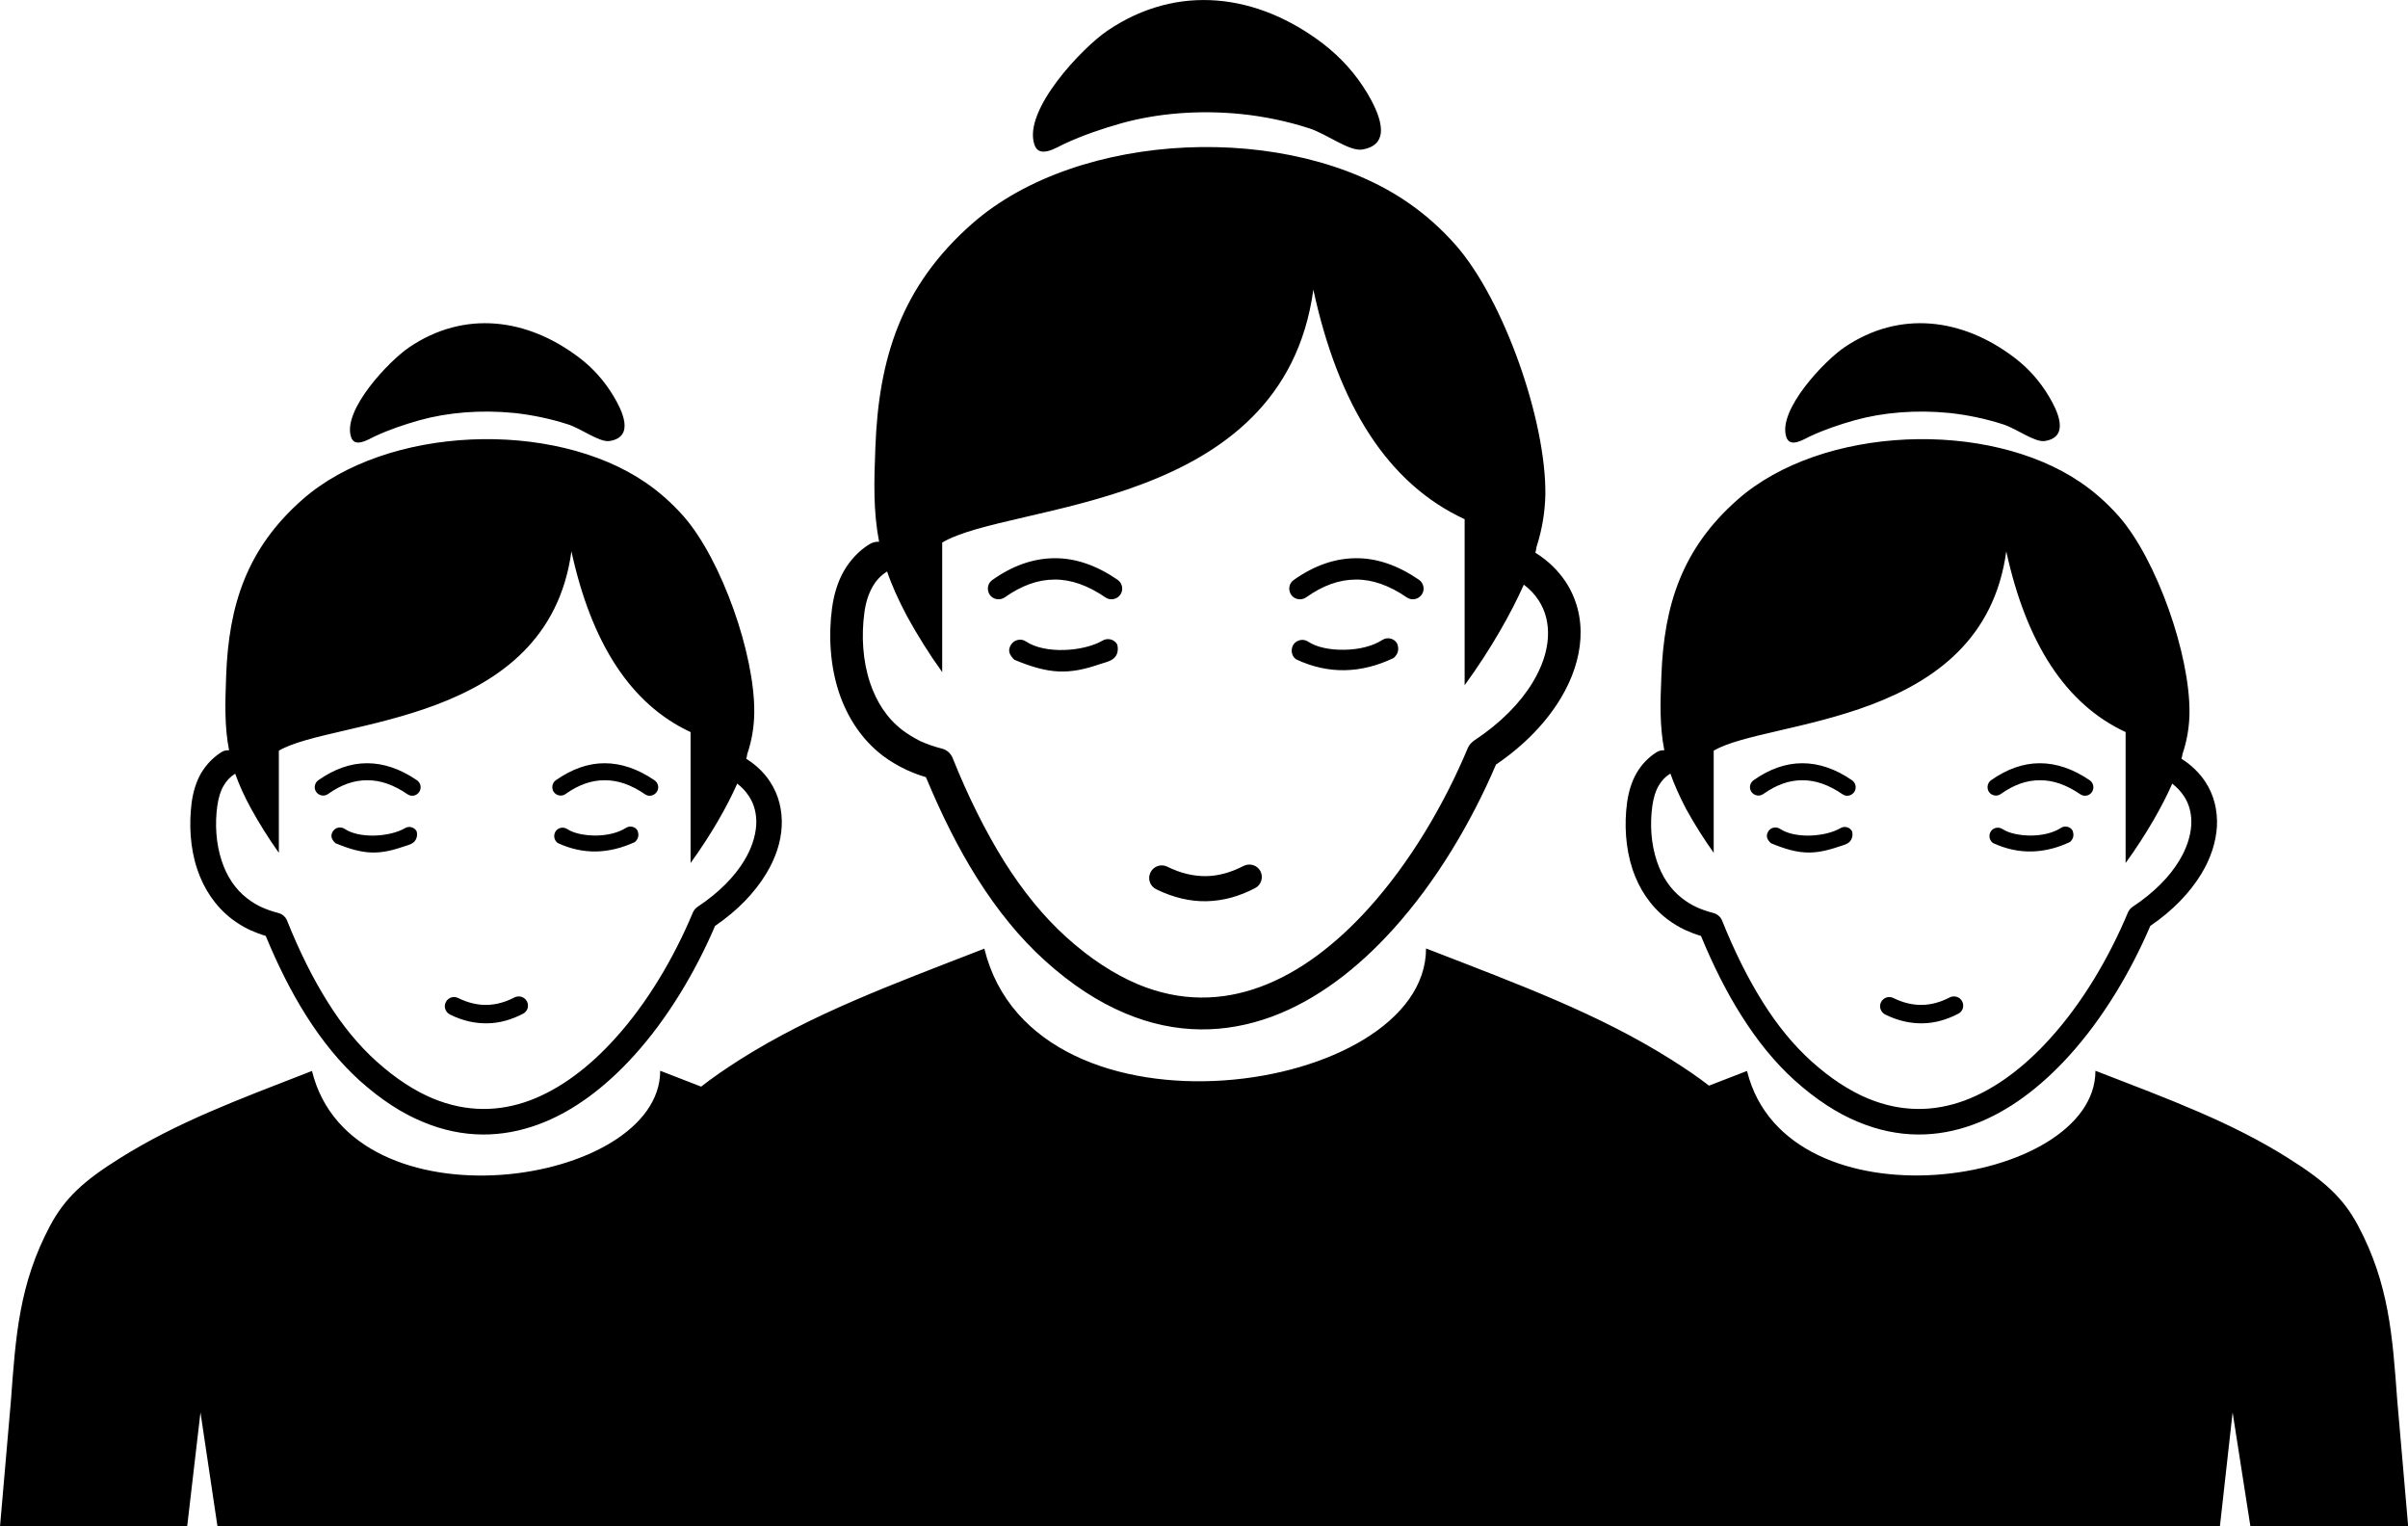 <?xml version="1.0" encoding="utf-8"?><svg version="1.1" id="Layer_1" xmlns="http://www.w3.org/2000/svg" xmlns:xlink="http://www.w3.org/1999/xlink" x="0px" y="0px" viewBox="0 0 122.88 77.87" style="enable-background:new 0 0 122.88 77.87" xml:space="preserve"><style type="text/css">.st0{fill-rule:evenodd;clip-rule:evenodd;}</style><g><path class="st0" d="M56.52,1.56c3.58-2.42,7.65-1.89,11.01,0.68c0.88,0.68,1.64,1.51,2.24,2.51c0.51,0.86,1.4,2.61-0.26,2.88 c-0.66,0.1-1.8-0.79-2.69-1.08c-1.14-0.37-2.32-0.61-3.47-0.73c-2.17-0.22-4.3-0.04-6.13,0.47c-0.99,0.28-1.96,0.61-2.89,1.04 c-0.43,0.2-1.32,0.79-1.55,0.03C52.21,5.61,55.23,2.43,56.52,1.56L56.52,1.56L56.52,1.56z M94.12,17.72 c2.82-1.91,6.03-1.49,8.68,0.53c0.7,0.53,1.29,1.19,1.76,1.98c0.4,0.67,1.11,2.06-0.21,2.27c-0.52,0.08-1.42-0.62-2.13-0.85 c-0.9-0.29-1.82-0.48-2.74-0.58c-1.71-0.17-3.39-0.03-4.83,0.37c-0.78,0.22-1.55,0.48-2.28,0.82c-0.34,0.16-1.04,0.62-1.22,0.02 C90.72,20.91,93.1,18.41,94.12,17.72L94.12,17.72L94.12,17.72z M96.2,51.76c-0.23-0.12-0.33-0.4-0.21-0.63 c0.11-0.23,0.4-0.33,0.63-0.21c0.51,0.25,1,0.36,1.47,0.35c0.47-0.01,0.94-0.14,1.4-0.38c0.23-0.12,0.52-0.03,0.64,0.2 c0.12,0.23,0.03,0.52-0.2,0.63c-0.59,0.31-1.2,0.48-1.82,0.49C97.48,52.22,96.85,52.08,96.2,51.76L96.2,51.76z M106.93,54.63 c3.85,1.49,6.94,2.63,9.84,4.46c1.85,1.16,2.81,2.03,3.56,3.44c1.59,2.98,1.76,5.66,2,8.9l0.56,6.46h-8.05l-0.91-5.83l-0.65,5.83 c-34.13,0-68,0-102.18,0l-0.87-5.83l-0.68,5.83H0l0.56-6.46c0.24-3.24,0.41-5.92,2-8.9c0.75-1.4,1.7-2.28,3.56-3.44 c2.9-1.82,5.96-2.96,9.8-4.45c2.02,8.23,17.77,5.91,17.77-0.01l0,0c0.72,0.28,1.42,0.55,2.09,0.81c0.57-0.45,1.23-0.9,2.01-1.4 c3.69-2.32,7.57-3.75,12.44-5.64c2.56,10.43,22.54,7.5,22.54-0.01l0,0c4.88,1.89,8.8,3.34,12.48,5.65 c0.76,0.48,1.41,0.92,1.96,1.35c0.63-0.24,1.27-0.49,1.94-0.75C91.18,62.86,106.93,60.55,106.93,54.63L106.93,54.63L106.93,54.63z M101.7,43.01c-0.19-0.14-0.23-0.4-0.11-0.59c0.13-0.2,0.4-0.25,0.6-0.12c0.33,0.22,0.89,0.33,1.47,0.33 c0.56-0.01,1.11-0.13,1.51-0.39c0.2-0.13,0.47-0.07,0.59,0.13c0.09,0.23,0.05,0.43-0.13,0.59 C104.33,43.57,103.01,43.62,101.7,43.01L101.7,43.01z M90.37,43.02c-0.18-0.17-0.29-0.36-0.13-0.61c0.13-0.2,0.4-0.25,0.6-0.12 c0.76,0.51,2.32,0.41,3.08-0.04c0.21-0.12,0.47-0.05,0.59,0.16c0.03,0.11,0.03,0.22,0,0.32c-0.09,0.33-0.4,0.37-0.69,0.47 C92.56,43.63,91.78,43.61,90.37,43.02L90.37,43.02z M102.1,40.51c-0.19,0.14-0.46,0.09-0.6-0.1c-0.13-0.19-0.09-0.46,0.1-0.6 c0.81-0.57,1.64-0.87,2.49-0.87c0.85,0,1.7,0.29,2.55,0.87c0.2,0.14,0.24,0.41,0.11,0.6c-0.13,0.2-0.4,0.25-0.6,0.11 c-0.7-0.48-1.39-0.72-2.05-0.71C103.43,39.8,102.76,40.04,102.1,40.51L102.1,40.51L102.1,40.51z M89.98,40.51 c-0.19,0.14-0.46,0.09-0.6-0.1c-0.14-0.19-0.09-0.46,0.1-0.6c0.81-0.57,1.64-0.87,2.49-0.87c0.85,0,1.7,0.29,2.54,0.87 c0.2,0.14,0.24,0.41,0.11,0.6c-0.14,0.2-0.41,0.25-0.6,0.11c-0.7-0.48-1.39-0.72-2.05-0.71C91.31,39.8,90.65,40.04,89.98,40.51 L89.98,40.51L89.98,40.51z M84.53,38.38c0.12-0.08,0.27-0.11,0.4-0.1c-0.24-1.23-0.21-2.41-0.15-3.79c0.13-3.61,1.05-6.5,3.89-9 c4.29-3.78,12.8-4.11,17.53-0.86c0.7,0.48,1.35,1.06,1.94,1.73c1.92,2.2,3.62,7.04,3.59,10.02c-0.01,0.69-0.12,1.39-0.36,2.1 c-0.01,0.07-0.02,0.15-0.05,0.23c0.52,0.33,0.92,0.73,1.22,1.18c0.44,0.67,0.63,1.45,0.59,2.28c-0.05,0.79-0.31,1.62-0.8,2.42 c-0.57,0.94-1.44,1.86-2.6,2.65c-1.01,2.36-2.42,4.72-4.13,6.61c-1.44,1.59-3.09,2.86-4.89,3.52c-1.84,0.68-3.83,0.73-5.89-0.13 c-1.07-0.44-2.15-1.14-3.24-2.12c-1-0.9-1.9-2.01-2.72-3.31c-0.76-1.2-1.44-2.56-2.06-4.06c-0.28-0.08-0.53-0.18-0.78-0.29 c-0.35-0.16-0.67-0.36-0.96-0.58c-0.85-0.66-1.42-1.54-1.75-2.52c-0.36-1.09-0.43-2.3-0.28-3.41c0.08-0.58,0.24-1.08,0.48-1.5 C83.77,39,84.11,38.65,84.53,38.38L84.53,38.38L84.53,38.38z M85.24,39.47l-0.02,0.01c-0.24,0.15-0.43,0.35-0.58,0.61 c-0.16,0.27-0.26,0.61-0.32,1.02c-0.13,0.93-0.07,1.94,0.23,2.83c0.25,0.75,0.67,1.42,1.3,1.9c0.22,0.17,0.46,0.32,0.72,0.44 c0.26,0.12,0.55,0.22,0.86,0.3c0.21,0.05,0.38,0.21,0.45,0.39c0.62,1.55,1.31,2.94,2.07,4.15c0.75,1.2,1.58,2.21,2.49,3.03 c0.98,0.88,1.94,1.5,2.87,1.89c1.73,0.72,3.39,0.68,4.94,0.11c1.59-0.59,3.07-1.73,4.37-3.17c1.65-1.82,3.01-4.13,3.97-6.43 c0.06-0.13,0.15-0.23,0.26-0.3c1.07-0.71,1.86-1.52,2.35-2.33c0.38-0.62,0.58-1.24,0.62-1.82c0.03-0.55-0.09-1.06-0.38-1.49 c-0.15-0.23-0.35-0.44-0.59-0.63c-0.49,1.12-1.32,2.59-2.38,4.05v-6.68c-3.06-1.42-5.07-4.54-6.09-9.22 c-1.22,8.93-12.18,8.54-14.93,10.17v5.21c-0.52-0.73-0.99-1.48-1.41-2.24C85.7,40.62,85.44,40.03,85.24,39.47L85.24,39.47 L85.24,39.47z M20.88,17.72c2.82-1.91,6.03-1.49,8.68,0.53c0.7,0.53,1.29,1.19,1.76,1.98c0.4,0.67,1.11,2.06-0.21,2.27 c-0.52,0.08-1.42-0.62-2.13-0.85c-0.9-0.29-1.82-0.48-2.74-0.58c-1.71-0.17-3.39-0.03-4.83,0.37c-0.78,0.22-1.55,0.48-2.28,0.82 c-0.34,0.16-1.04,0.62-1.22,0.02C17.48,20.91,19.86,18.41,20.88,17.72L20.88,17.72L20.88,17.72z M22.96,51.76 c-0.23-0.12-0.33-0.4-0.21-0.63c0.11-0.23,0.4-0.33,0.63-0.21c0.51,0.25,1,0.36,1.47,0.35c0.47-0.01,0.94-0.14,1.4-0.38 c0.23-0.12,0.52-0.03,0.64,0.2c0.12,0.23,0.03,0.52-0.2,0.63c-0.59,0.31-1.2,0.48-1.82,0.49C24.24,52.22,23.6,52.08,22.96,51.76 L22.96,51.76z M28.46,43.01c-0.19-0.14-0.23-0.4-0.11-0.59c0.13-0.2,0.4-0.25,0.6-0.12c0.33,0.22,0.88,0.33,1.47,0.33 c0.56-0.01,1.11-0.13,1.52-0.39c0.2-0.13,0.47-0.07,0.59,0.13c0.09,0.23,0.05,0.43-0.13,0.59C31.08,43.57,29.77,43.62,28.46,43.01 L28.46,43.01z M17.12,43.02c-0.18-0.17-0.29-0.36-0.13-0.61c0.13-0.2,0.4-0.25,0.6-0.12c0.76,0.51,2.32,0.41,3.08-0.04 c0.21-0.12,0.47-0.05,0.59,0.16c0.03,0.11,0.03,0.22,0,0.32c-0.09,0.33-0.4,0.37-0.69,0.47C19.32,43.63,18.54,43.61,17.12,43.02 L17.12,43.02z M28.86,40.51c-0.19,0.14-0.46,0.09-0.6-0.1c-0.13-0.19-0.09-0.46,0.1-0.6c0.82-0.57,1.64-0.87,2.49-0.87 c0.85,0,1.7,0.29,2.55,0.87c0.2,0.14,0.25,0.41,0.11,0.6c-0.14,0.2-0.41,0.25-0.6,0.11c-0.7-0.48-1.39-0.72-2.05-0.71 C30.19,39.8,29.52,40.04,28.86,40.51L28.86,40.51L28.86,40.51z M16.74,40.51c-0.19,0.14-0.46,0.09-0.6-0.1 c-0.14-0.19-0.09-0.46,0.1-0.6c0.81-0.57,1.64-0.87,2.49-0.87c0.85,0,1.7,0.29,2.55,0.87c0.2,0.14,0.24,0.41,0.11,0.6 c-0.14,0.2-0.4,0.25-0.6,0.11c-0.7-0.48-1.39-0.72-2.05-0.71C18.07,39.8,17.4,40.04,16.74,40.51L16.74,40.51L16.74,40.51z M11.29,38.38c0.12-0.08,0.26-0.11,0.4-0.1c-0.24-1.23-0.2-2.41-0.15-3.79c0.13-3.61,1.05-6.5,3.89-9 c4.29-3.78,12.8-4.11,17.53-0.86c0.7,0.48,1.35,1.06,1.94,1.73c1.92,2.2,3.63,7.04,3.59,10.02c-0.01,0.69-0.12,1.39-0.36,2.1 c-0.01,0.07-0.02,0.15-0.05,0.23c0.52,0.33,0.93,0.73,1.22,1.18c0.44,0.67,0.63,1.45,0.59,2.28c-0.04,0.79-0.31,1.62-0.8,2.42 c-0.57,0.94-1.44,1.86-2.6,2.65c-1.01,2.36-2.42,4.72-4.13,6.61c-1.44,1.59-3.09,2.86-4.89,3.52c-1.85,0.68-3.84,0.73-5.89-0.13 c-1.07-0.44-2.15-1.14-3.24-2.12c-0.99-0.9-1.9-2.01-2.72-3.31c-0.76-1.2-1.44-2.56-2.06-4.06c-0.27-0.08-0.53-0.18-0.78-0.29 c-0.35-0.16-0.67-0.36-0.96-0.58c-0.85-0.66-1.42-1.54-1.75-2.52c-0.37-1.09-0.43-2.3-0.29-3.41c0.08-0.58,0.24-1.08,0.48-1.5 C10.53,39,10.87,38.65,11.29,38.38L11.29,38.38L11.29,38.38z M12,39.47l-0.01,0.01c-0.24,0.15-0.43,0.35-0.58,0.61 c-0.16,0.27-0.26,0.61-0.32,1.02c-0.13,0.93-0.07,1.94,0.23,2.83c0.25,0.75,0.67,1.42,1.3,1.9c0.22,0.17,0.46,0.32,0.72,0.44 c0.26,0.12,0.55,0.22,0.86,0.3c0.21,0.05,0.38,0.21,0.45,0.39c0.62,1.55,1.31,2.94,2.07,4.15c0.75,1.2,1.58,2.21,2.49,3.03 c0.98,0.88,1.94,1.5,2.87,1.89c1.73,0.72,3.4,0.68,4.94,0.11c1.59-0.59,3.07-1.73,4.37-3.17c1.65-1.82,3.01-4.13,3.97-6.43 c0.06-0.13,0.15-0.23,0.26-0.3c1.07-0.71,1.86-1.52,2.35-2.33c0.38-0.62,0.58-1.24,0.62-1.82c0.03-0.55-0.09-1.06-0.38-1.49 c-0.15-0.23-0.34-0.44-0.59-0.63c-0.49,1.12-1.32,2.59-2.38,4.05v-6.68c-3.06-1.42-5.06-4.54-6.08-9.22 c-1.22,8.93-12.18,8.54-14.93,10.17v5.21c-0.52-0.73-0.99-1.48-1.41-2.24C12.46,40.62,12.2,40.03,12,39.47L12,39.47L12,39.47z M59,45.37c-0.32-0.16-0.45-0.54-0.29-0.86c0.16-0.32,0.54-0.45,0.86-0.29c0.69,0.34,1.35,0.49,1.99,0.48 c0.64-0.01,1.28-0.2,1.9-0.52c0.31-0.16,0.7-0.04,0.86,0.27c0.16,0.31,0.04,0.7-0.27,0.86c-0.8,0.42-1.62,0.65-2.47,0.67 C60.74,46,59.88,45.8,59,45.37L59,45.37z M66.14,33.64c-0.24-0.17-0.29-0.5-0.14-0.75c0.17-0.25,0.51-0.32,0.76-0.15 c0.42,0.28,1.12,0.43,1.86,0.41c0.7-0.01,1.41-0.17,1.92-0.5c0.25-0.16,0.59-0.09,0.75,0.17c0.12,0.29,0.06,0.55-0.17,0.75 C69.47,34.36,67.8,34.42,66.14,33.64L66.14,33.64z M51.76,33.66c-0.23-0.23-0.37-0.46-0.16-0.78c0.17-0.25,0.51-0.32,0.76-0.15 c0.97,0.65,2.93,0.52,3.91-0.05c0.26-0.15,0.6-0.06,0.74,0.2c0.04,0.14,0.04,0.28,0.01,0.41c-0.11,0.41-0.51,0.47-0.88,0.59 C54.55,34.43,53.55,34.41,51.76,33.66L51.76,33.66z M66.65,30.48c-0.25,0.17-0.59,0.11-0.76-0.13c-0.17-0.25-0.12-0.59,0.13-0.76 c1.03-0.73,2.08-1.1,3.16-1.11c1.08-0.01,2.15,0.36,3.23,1.1c0.25,0.17,0.31,0.52,0.14,0.76c-0.18,0.25-0.52,0.31-0.76,0.14 c-0.89-0.61-1.76-0.92-2.6-0.91C68.33,29.57,67.49,29.88,66.65,30.48L66.65,30.48L66.65,30.48z M51.27,30.48 c-0.25,0.17-0.59,0.11-0.76-0.13c-0.17-0.25-0.12-0.59,0.13-0.76c1.03-0.73,2.08-1.1,3.16-1.11c1.08-0.01,2.15,0.36,3.23,1.1 c0.25,0.17,0.31,0.52,0.14,0.76c-0.17,0.25-0.52,0.31-0.76,0.14c-0.89-0.61-1.76-0.92-2.6-0.91 C52.96,29.57,52.12,29.88,51.27,30.48L51.27,30.48L51.27,30.48z M44.36,27.77c0.16-0.1,0.34-0.14,0.5-0.13 c-0.3-1.56-0.26-3.05-0.19-4.81c0.17-4.58,1.33-8.24,4.94-11.42c5.45-4.79,16.24-5.21,22.23-1.08c0.89,0.61,1.71,1.34,2.46,2.19 c2.44,2.79,4.6,8.92,4.56,12.71c-0.02,0.88-0.16,1.77-0.45,2.67c-0.01,0.09-0.03,0.19-0.06,0.3c0.66,0.41,1.17,0.92,1.55,1.49 c0.56,0.86,0.81,1.84,0.75,2.89c-0.06,1-0.4,2.05-1.02,3.07c-0.72,1.19-1.82,2.36-3.29,3.36C75.06,42,73.27,45,71.1,47.4 c-1.82,2.02-3.92,3.63-6.2,4.47c-2.34,0.86-4.87,0.93-7.48-0.17c-1.36-0.57-2.73-1.45-4.11-2.7c-1.26-1.14-2.41-2.55-3.45-4.2 c-0.96-1.52-1.82-3.25-2.61-5.15c-0.35-0.1-0.68-0.23-0.99-0.37c-0.44-0.21-0.85-0.45-1.22-0.73c-1.08-0.83-1.8-1.96-2.22-3.2 c-0.46-1.38-0.55-2.92-0.36-4.33c0.1-0.73,0.3-1.36,0.61-1.9C43.4,28.56,43.82,28.11,44.36,27.77L44.36,27.77L44.36,27.77z M45.27,29.16l-0.02,0.01c-0.3,0.19-0.55,0.45-0.73,0.78c-0.2,0.35-0.34,0.78-0.41,1.3c-0.16,1.18-0.09,2.45,0.29,3.59 c0.32,0.95,0.85,1.8,1.65,2.41c0.28,0.21,0.59,0.4,0.91,0.56c0.33,0.15,0.7,0.28,1.09,0.38c0.27,0.06,0.48,0.26,0.57,0.5 c0.79,1.97,1.67,3.73,2.63,5.27c0.95,1.51,2,2.8,3.16,3.85c1.24,1.12,2.46,1.9,3.64,2.4c2.19,0.92,4.31,0.86,6.26,0.14 c2.02-0.74,3.89-2.19,5.55-4.03c2.09-2.32,3.82-5.24,5.04-8.15c0.07-0.17,0.19-0.29,0.33-0.39c1.36-0.9,2.35-1.92,2.98-2.96 c0.48-0.79,0.74-1.57,0.78-2.31c0.04-0.7-0.12-1.34-0.48-1.89c-0.19-0.29-0.44-0.56-0.75-0.79c-0.63,1.42-1.67,3.28-3.02,5.13 v-8.47c-3.89-1.8-6.43-5.76-7.72-11.71c-1.55,11.33-15.45,10.83-18.94,12.9v6.61c-0.67-0.93-1.26-1.88-1.79-2.84 C45.85,30.62,45.51,29.87,45.27,29.16L45.27,29.16L45.27,29.16z"/></g></svg>